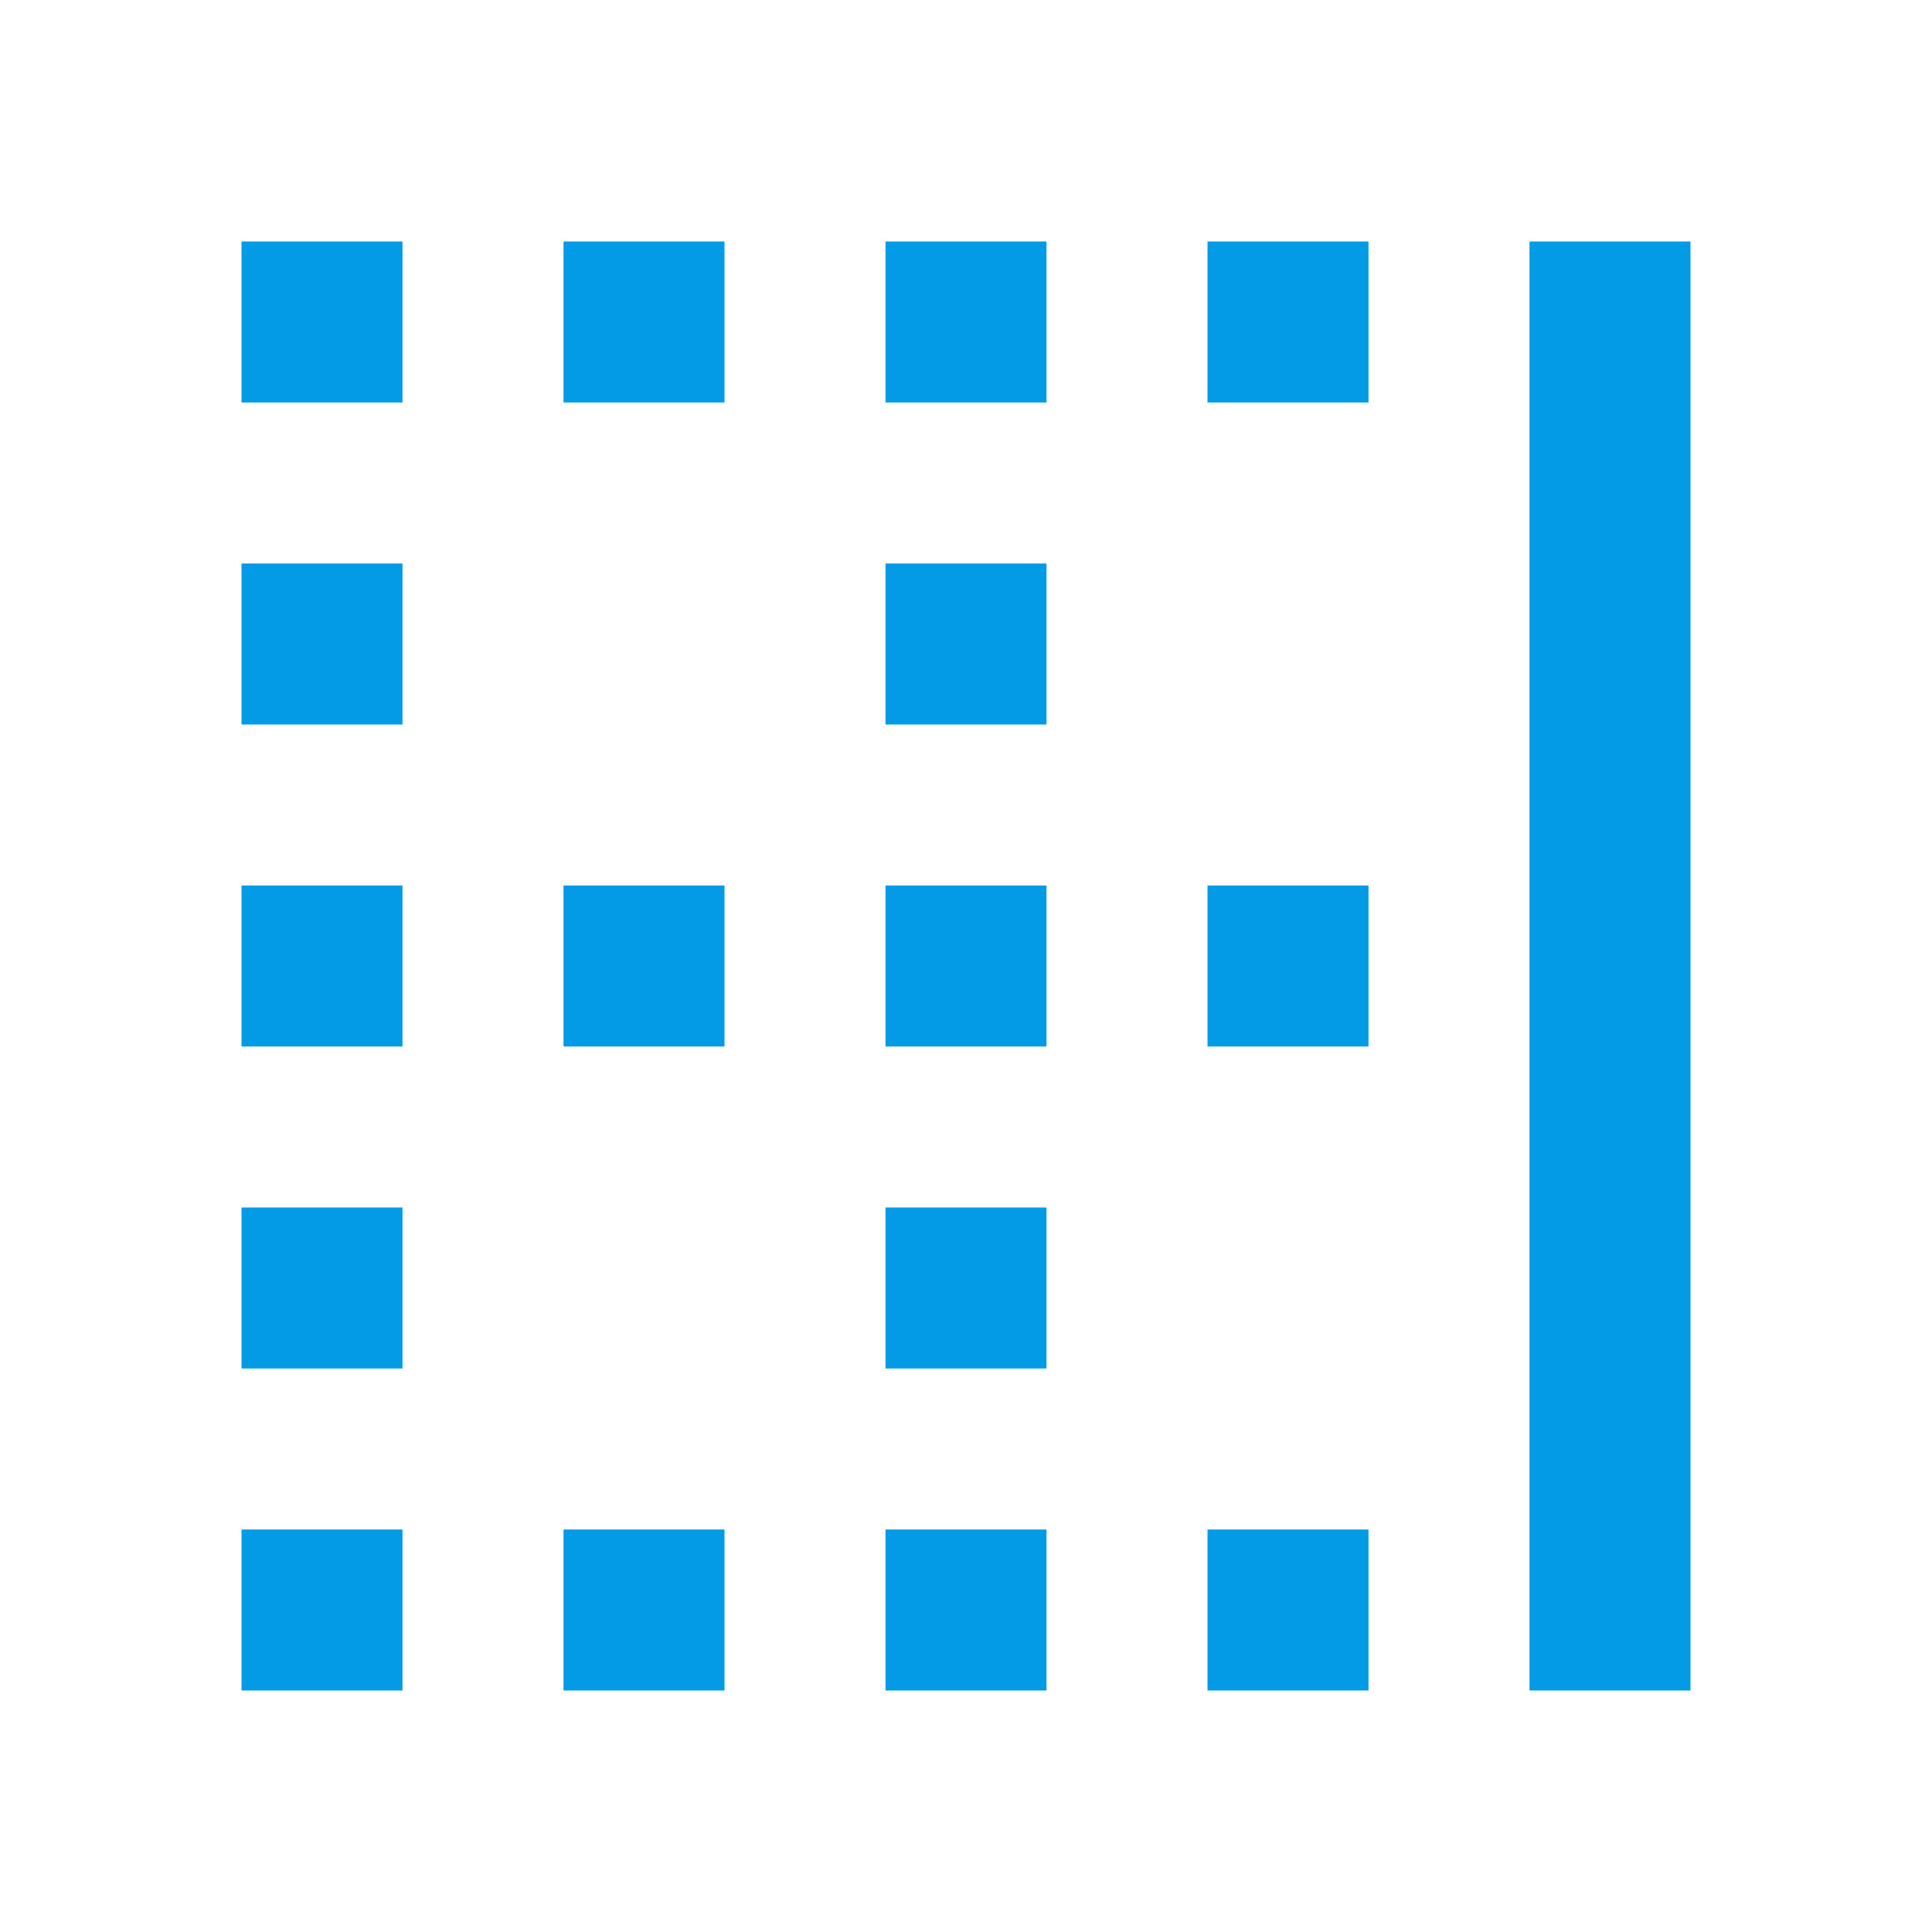 <svg version="1.1" xmlns="http://www.w3.org/2000/svg" xmlns:xlink="http://www.w3.org/1999/xlink" viewBox="0,0,1024,1024">
	<!-- Color names: teamapps-color-1 -->
	<desc>border_right icon - Licensed under Apache License v2.0 (http://www.apache.org/licenses/LICENSE-2.0) - Created with Iconfu.com - Derivative work of Material icons (Copyright Google Inc.)</desc>
	<g fill="none" fill-rule="nonzero" style="mix-blend-mode: normal">
		<g color="#039be5" class="teamapps-color-1">
			<path d="M896,128v768h-85.33v-768zM298.67,810.67h85.33v85.33h-85.33zM298.67,128h85.33v85.33h-85.33zM298.67,469.33h85.33v85.34h-85.33zM128,810.67h85.33v85.33h-85.33zM469.33,810.67h85.34v85.33h-85.34zM128,298.67h85.33v85.33h-85.33zM469.33,298.67h85.34v85.33h-85.34zM128,128h85.33v85.33h-85.33zM128,469.33h85.33v85.34h-85.33zM640,810.67h85.33v85.33h-85.33zM469.33,469.33h85.34v85.34h-85.34zM469.33,128h85.34v85.33h-85.34zM128,640h85.33v85.33h-85.33zM469.33,640h85.34v85.33h-85.34zM640,469.33h85.33v85.34h-85.33zM640,128h85.33v85.33h-85.33z" fill="currentColor"/>
		</g>
	</g>
</svg>